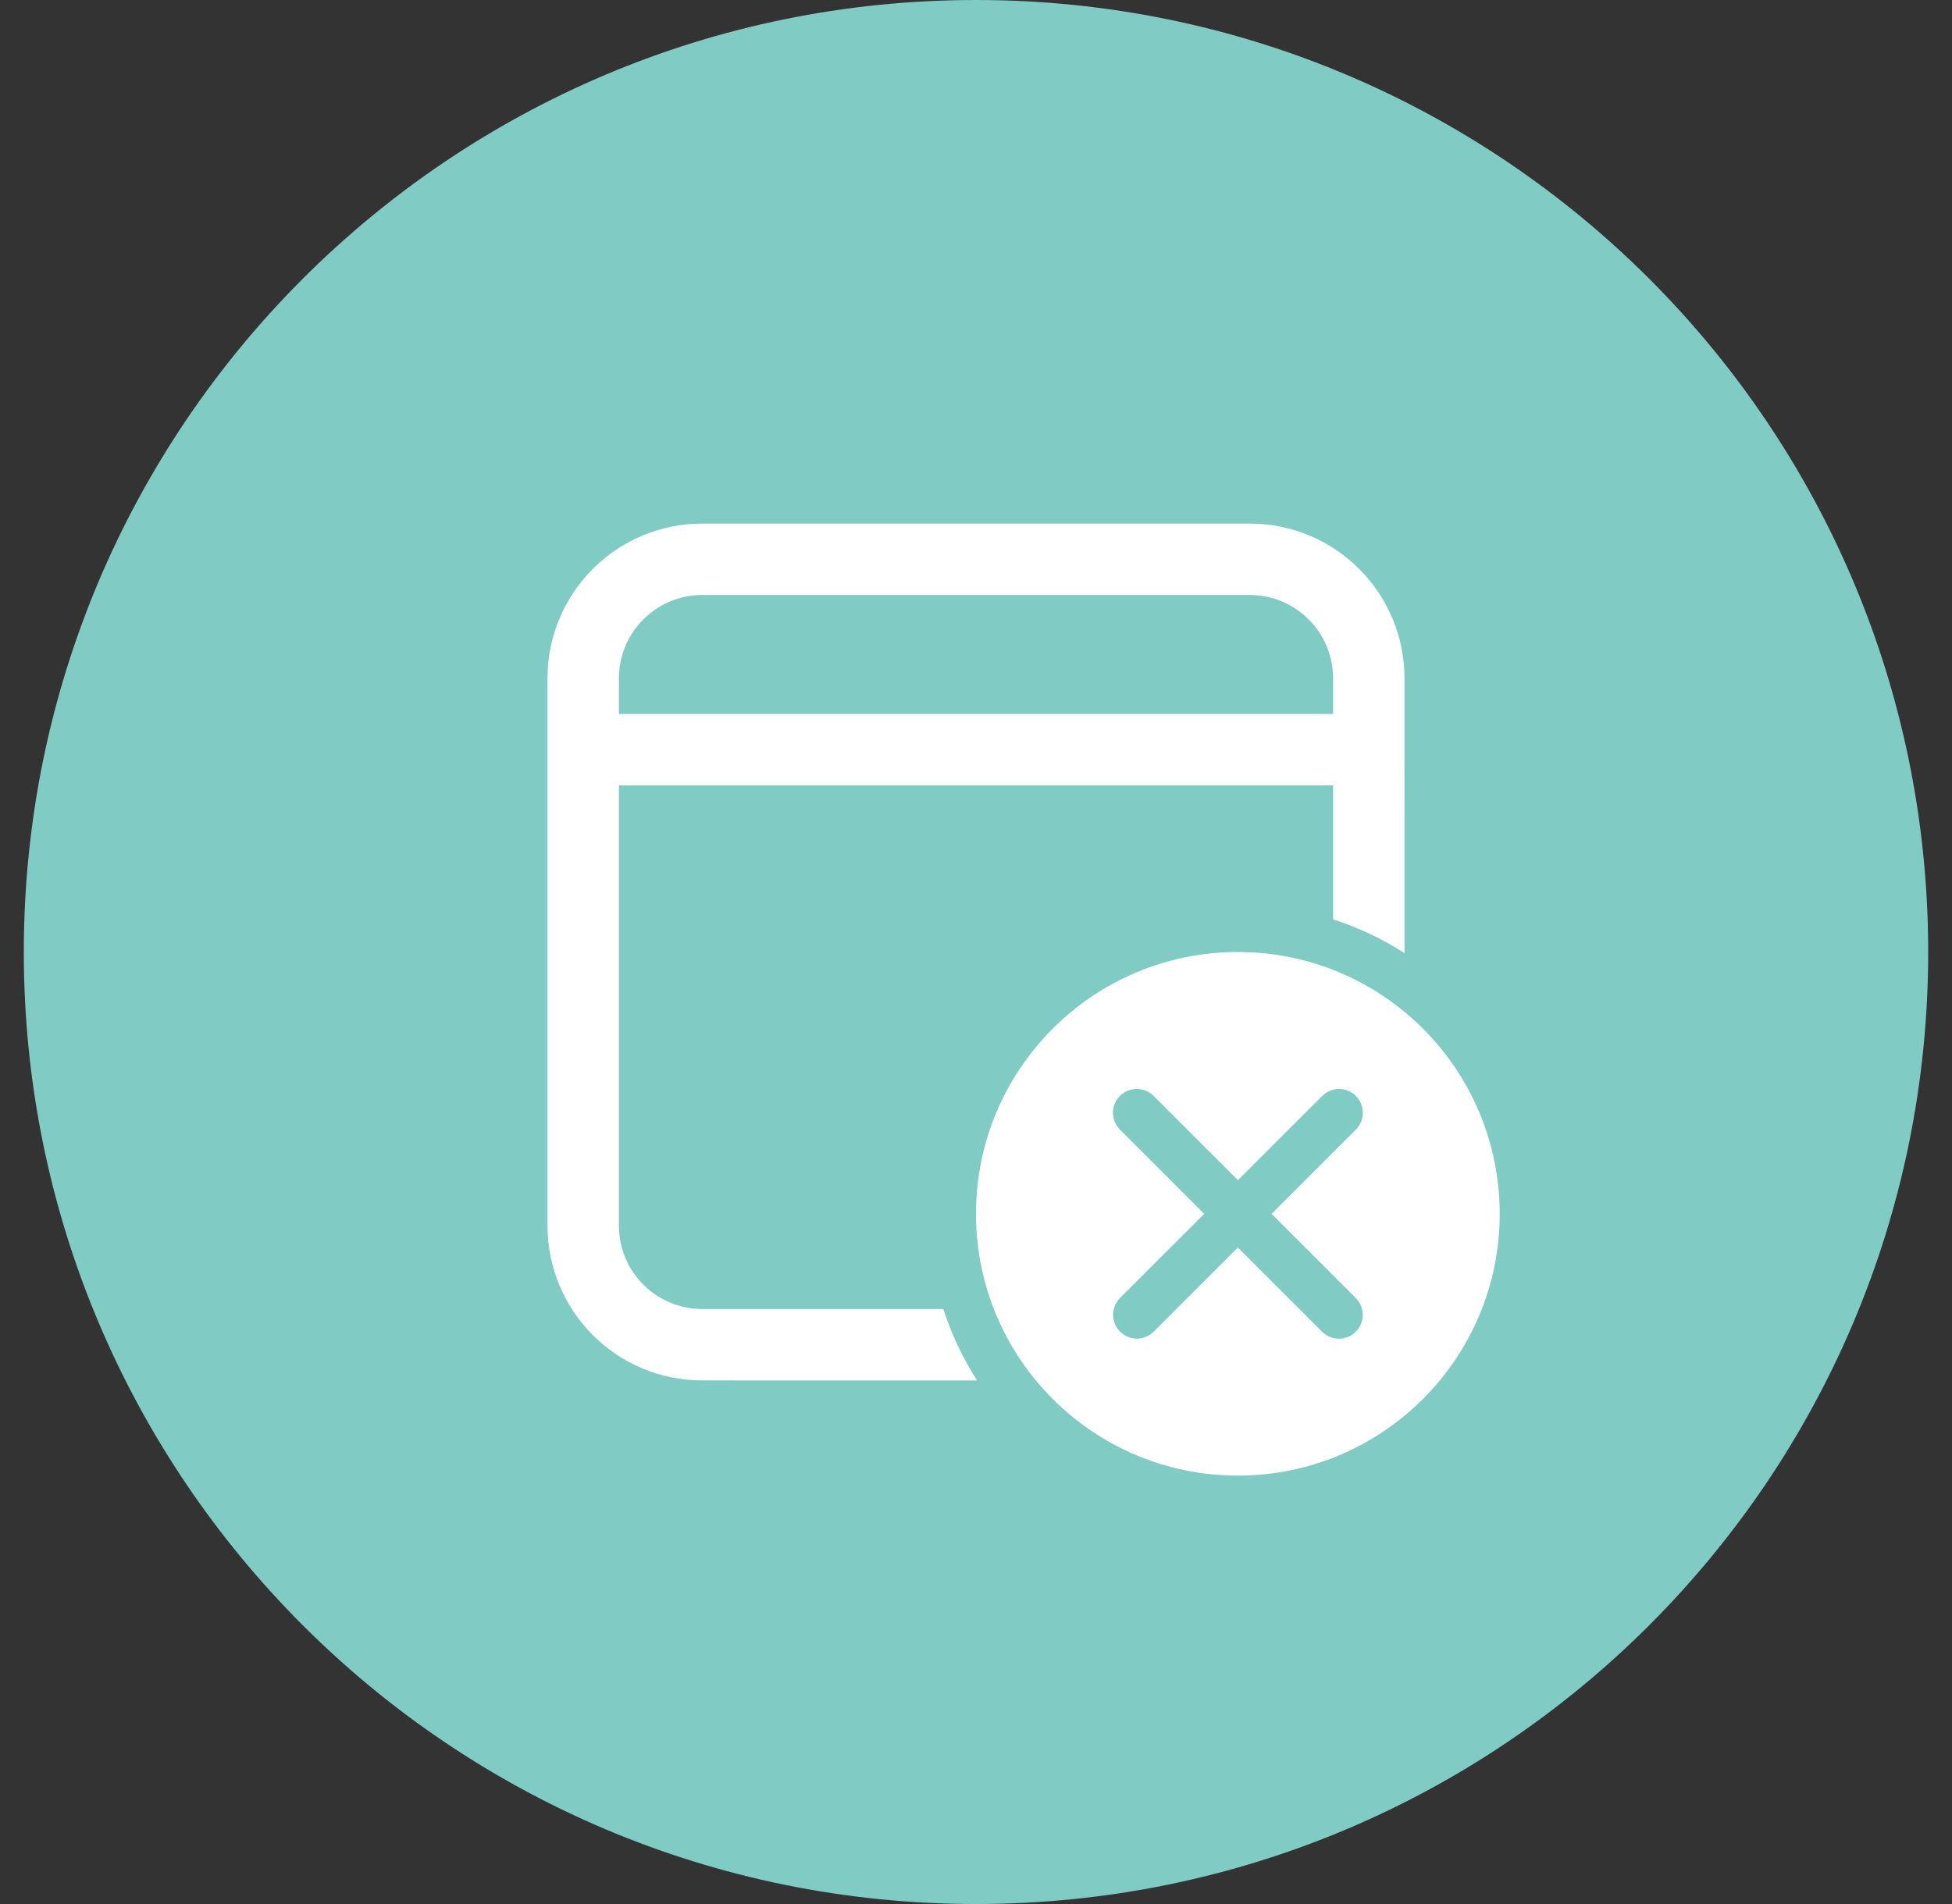 <svg width="41" height="40" viewBox="0 0 41 40" fill="none" xmlns="http://www.w3.org/2000/svg">
<rect x="0" y="0" width="41" height="40" fill="#333333" stroke="none"/>
<path fill-rule="evenodd" clip-rule="evenodd" d="M20.5 40C31.546 40 40.5 31.046 40.5 20C40.5 8.954 31.546 0 20.5 0C9.454 0 0.5 8.954 0.5 20C0.5 31.046 9.454 40 20.5 40Z" fill="#80CBC4"/>
<path d="M26 20C29.038 20 31.5 22.462 31.5 25.5C31.5 28.538 29.038 31 26 31C22.962 31 20.5 28.538 20.5 25.5C20.5 22.462 22.962 20 26 20ZM23.524 23.024C23.328 23.219 23.328 23.536 23.524 23.731L25.293 25.501L23.526 27.267C23.331 27.463 23.331 27.779 23.526 27.975C23.722 28.17 24.038 28.17 24.233 27.975L26 26.208L27.769 27.977C27.965 28.172 28.281 28.172 28.477 27.977C28.672 27.782 28.672 27.465 28.477 27.27L26.708 25.501L28.479 23.731C28.674 23.536 28.674 23.219 28.479 23.024C28.284 22.829 27.967 22.829 27.772 23.024L26.001 24.794L24.231 23.024C24.036 22.829 23.719 22.829 23.524 23.024ZM26.25 11C28.045 11 29.5 12.455 29.5 14.25L29.501 20.023C29.038 19.726 28.534 19.486 28 19.314L28 16.5H13V25.75C13 26.716 13.784 27.5 14.75 27.5L19.814 27.5C19.986 28.034 20.226 28.538 20.523 29.001L14.75 29C12.955 29 11.5 27.545 11.5 25.75V14.25C11.5 12.455 12.955 11 14.75 11H26.25ZM26.25 12.5H14.75C13.784 12.5 13 13.284 13 14.25V15H28V14.25C28 13.284 27.216 12.5 26.25 12.5Z" fill="white"/>
</svg>
